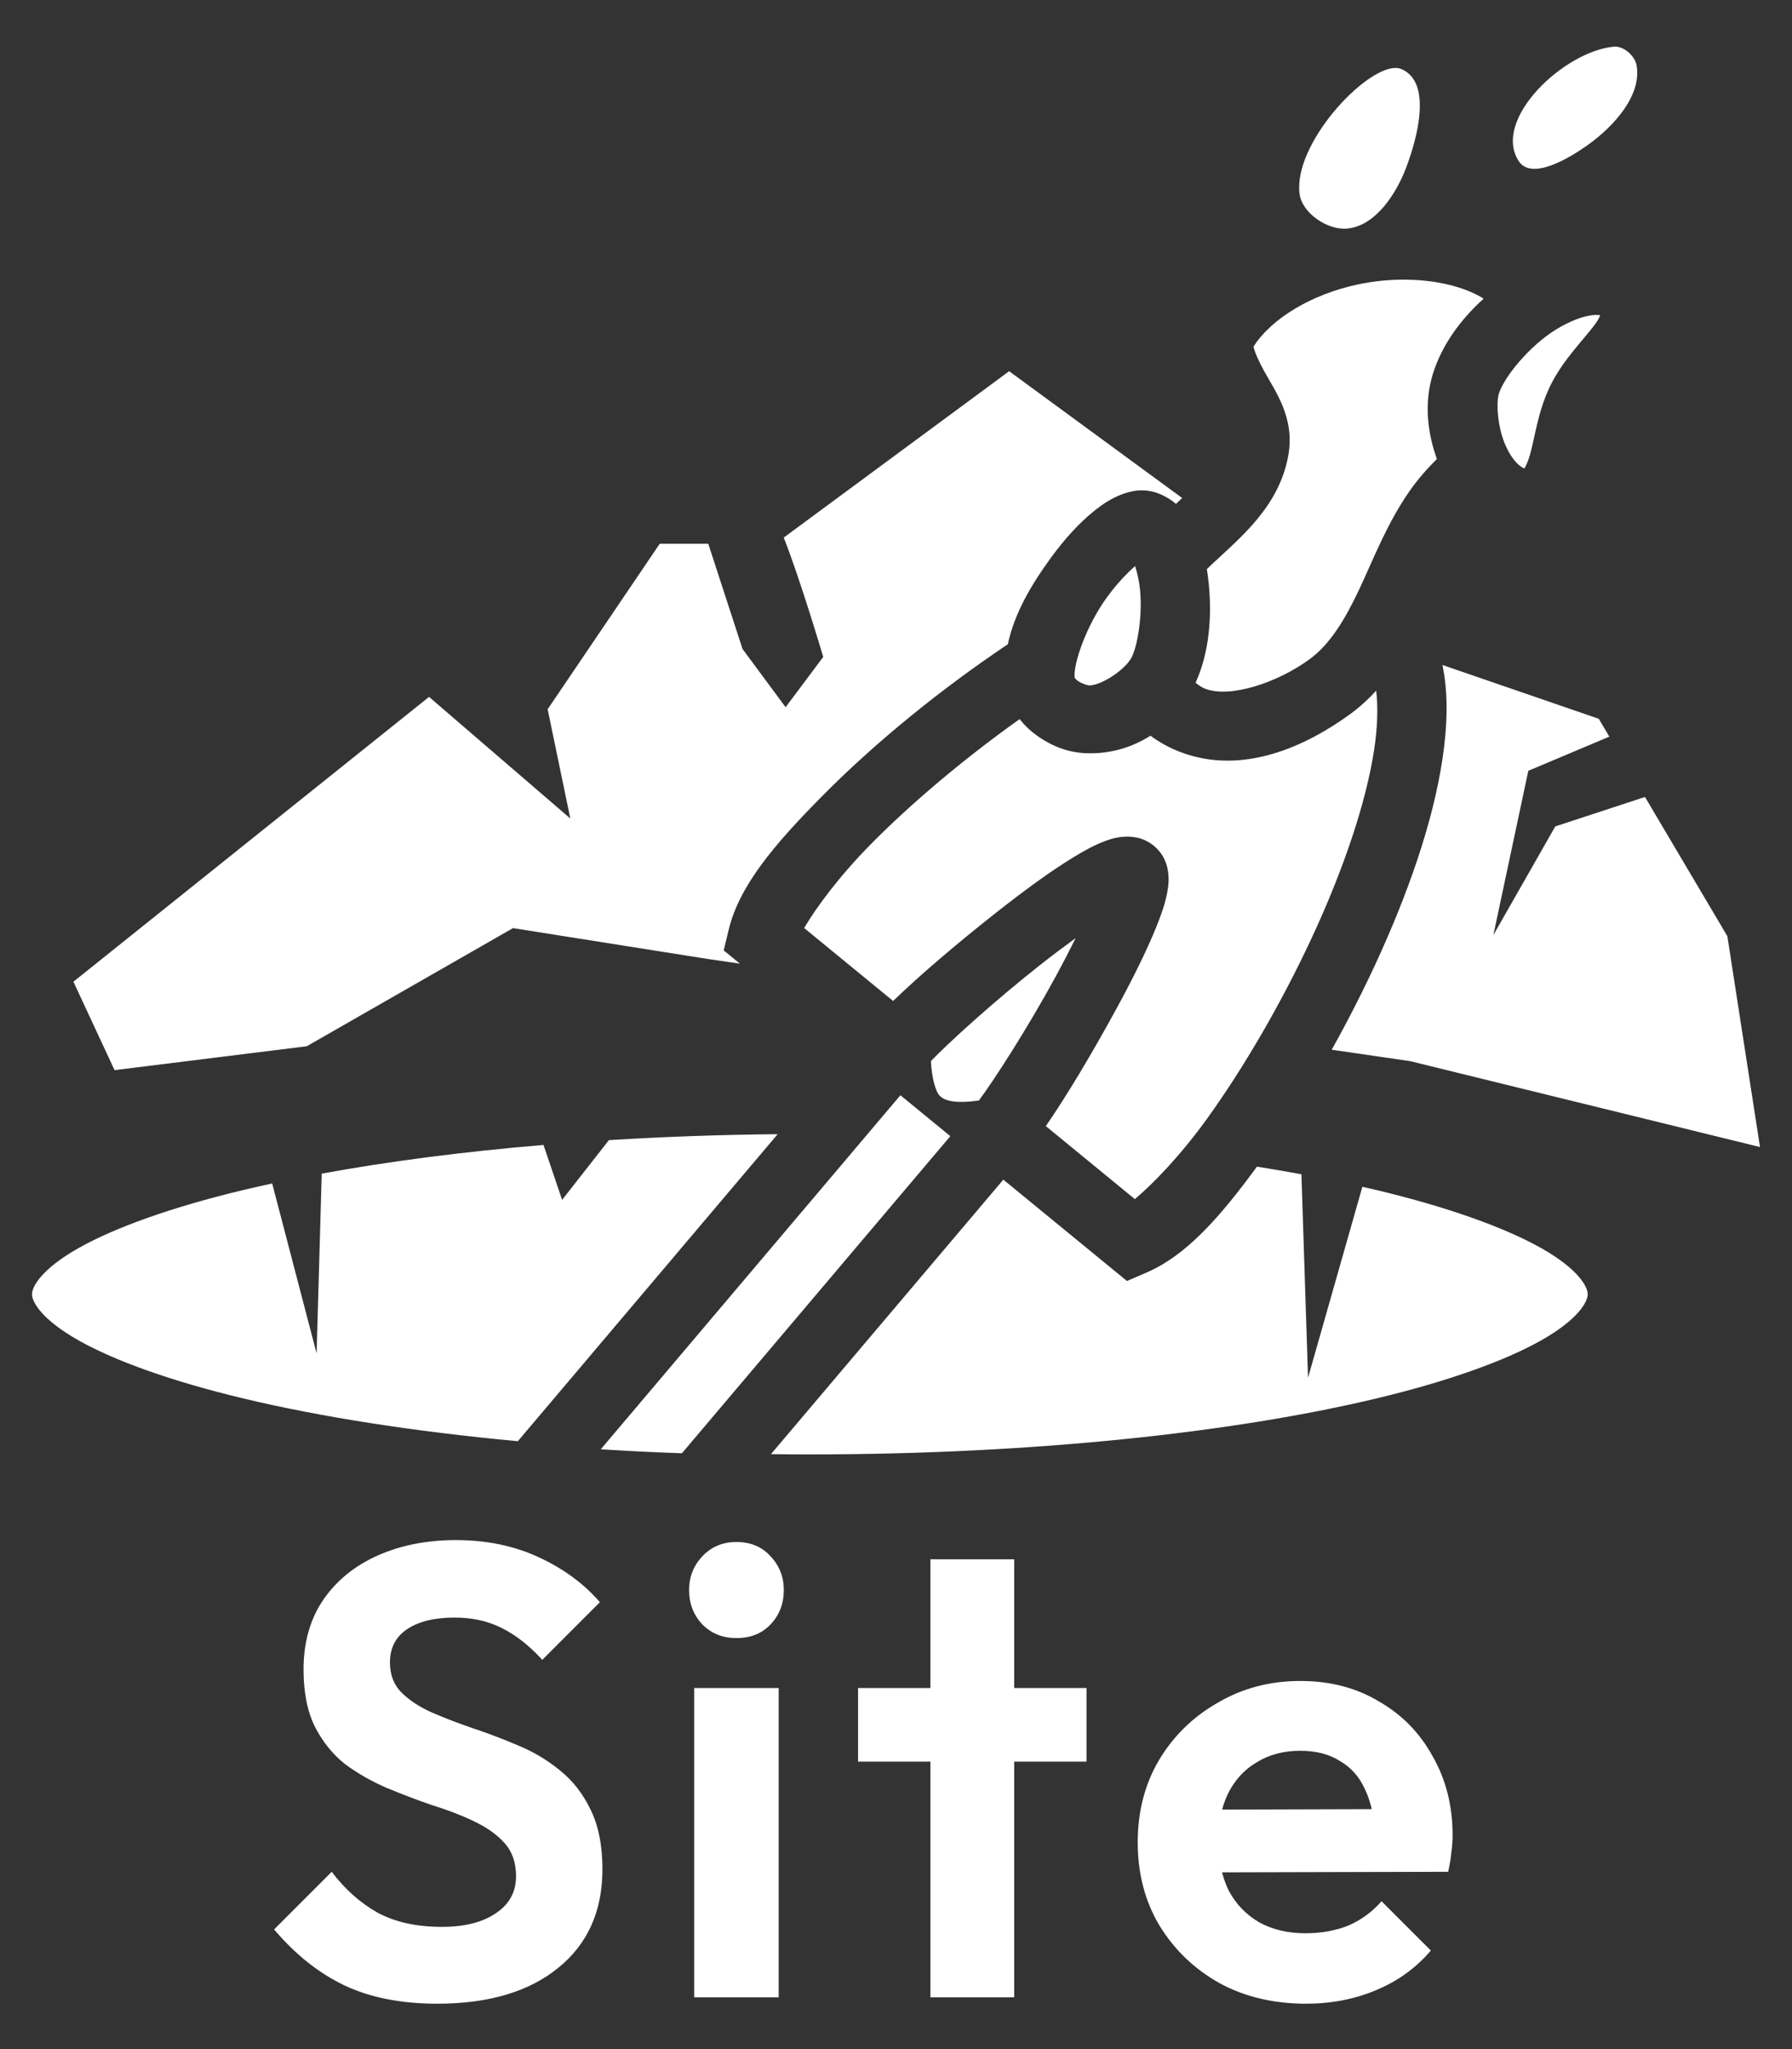 <svg width="28" height="32" viewBox="0 0 28 32" fill="none" xmlns="http://www.w3.org/2000/svg">
<rect x="0" y="0" width="28" height="32" fill="#333333" stroke="none"/>
<path d="M6.833 31.291C6.267 31.291 5.78 31.195 5.373 31.001C4.973 30.808 4.61 30.518 4.283 30.131L5.183 29.231C5.39 29.505 5.63 29.718 5.903 29.871C6.177 30.018 6.51 30.091 6.903 30.091C7.257 30.091 7.537 30.021 7.743 29.881C7.957 29.741 8.063 29.548 8.063 29.301C8.063 29.088 8.003 28.915 7.883 28.781C7.763 28.648 7.603 28.535 7.403 28.441C7.21 28.348 6.993 28.265 6.753 28.191C6.52 28.111 6.283 28.021 6.043 27.921C5.81 27.821 5.593 27.698 5.393 27.551C5.2 27.398 5.043 27.204 4.923 26.971C4.803 26.731 4.743 26.431 4.743 26.071C4.743 25.645 4.847 25.281 5.053 24.981C5.26 24.681 5.543 24.451 5.903 24.291C6.263 24.131 6.67 24.051 7.123 24.051C7.603 24.051 8.037 24.141 8.423 24.321C8.81 24.501 9.127 24.735 9.373 25.021L8.473 25.921C8.267 25.695 8.053 25.528 7.833 25.421C7.62 25.314 7.377 25.261 7.103 25.261C6.79 25.261 6.543 25.321 6.363 25.441C6.183 25.561 6.093 25.735 6.093 25.961C6.093 26.154 6.153 26.311 6.273 26.431C6.393 26.551 6.55 26.654 6.743 26.741C6.943 26.828 7.16 26.911 7.393 26.991C7.633 27.071 7.87 27.161 8.103 27.261C8.343 27.361 8.56 27.491 8.753 27.651C8.953 27.811 9.113 28.018 9.233 28.271C9.353 28.518 9.413 28.825 9.413 29.191C9.413 29.845 9.183 30.358 8.723 30.731C8.263 31.105 7.633 31.291 6.833 31.291ZM10.847 31.191V26.361H12.167V31.191H10.847ZM11.507 25.581C11.293 25.581 11.117 25.511 10.977 25.371C10.837 25.224 10.767 25.044 10.767 24.831C10.767 24.625 10.837 24.448 10.977 24.301C11.117 24.154 11.293 24.081 11.507 24.081C11.727 24.081 11.903 24.154 12.037 24.301C12.177 24.448 12.247 24.625 12.247 24.831C12.247 25.044 12.177 25.224 12.037 25.371C11.903 25.511 11.727 25.581 11.507 25.581ZM14.537 31.191V24.351H15.847V31.191H14.537ZM13.407 27.511V26.361H16.977V27.511H13.407ZM20.407 31.291C19.9 31.291 19.45 31.184 19.057 30.971C18.663 30.751 18.35 30.451 18.117 30.071C17.89 29.691 17.777 29.258 17.777 28.771C17.777 28.291 17.887 27.864 18.107 27.491C18.333 27.111 18.64 26.811 19.027 26.591C19.413 26.364 19.843 26.251 20.317 26.251C20.783 26.251 21.193 26.358 21.547 26.571C21.907 26.778 22.187 27.064 22.387 27.431C22.593 27.791 22.697 28.201 22.697 28.661C22.697 28.748 22.69 28.838 22.677 28.931C22.67 29.018 22.653 29.118 22.627 29.231L18.567 29.241V28.261L22.017 28.251L21.487 28.661C21.473 28.375 21.42 28.134 21.327 27.941C21.24 27.748 21.11 27.601 20.937 27.501C20.77 27.395 20.563 27.341 20.317 27.341C20.057 27.341 19.83 27.401 19.637 27.521C19.443 27.634 19.293 27.798 19.187 28.011C19.087 28.218 19.037 28.465 19.037 28.751C19.037 29.044 19.09 29.301 19.197 29.521C19.31 29.735 19.47 29.901 19.677 30.021C19.883 30.134 20.123 30.191 20.397 30.191C20.643 30.191 20.867 30.151 21.067 30.071C21.267 29.985 21.44 29.858 21.587 29.691L22.357 30.461C22.123 30.735 21.837 30.941 21.497 31.081C21.163 31.221 20.8 31.291 20.407 31.291Z" fill="white"/>
<path d="M25.244 0.728C25.235 0.728 25.225 0.728 25.215 0.729C24.437 0.802 23.312 1.862 23.728 2.513C23.929 2.827 24.525 2.47 24.829 2.25C25.218 1.967 25.654 1.491 25.572 1.021C25.547 0.881 25.391 0.734 25.244 0.728ZM21.803 1.061C21.312 1.063 20.205 2.254 20.306 3.028C20.345 3.327 20.737 3.594 21.043 3.57C21.483 3.535 21.808 3.04 21.965 2.634C22.152 2.148 22.38 1.276 21.892 1.077C21.864 1.066 21.833 1.06 21.803 1.061ZM21.951 4.367C21.703 4.366 21.455 4.391 21.212 4.443C20.498 4.595 19.865 4.972 19.586 5.414C19.586 5.415 19.586 5.414 19.586 5.414C19.587 5.416 19.589 5.421 19.596 5.45C19.612 5.514 19.669 5.642 19.752 5.795C19.918 6.101 20.236 6.518 20.13 7.111C19.988 7.909 19.384 8.392 18.938 8.81C18.909 8.837 18.884 8.862 18.857 8.888C18.869 8.96 18.878 9.033 18.886 9.106C18.938 9.629 18.897 10.184 18.681 10.663C18.733 10.705 18.785 10.738 18.834 10.757C19.224 10.904 19.954 10.664 20.458 10.298C20.779 10.064 21.009 9.687 21.234 9.212C21.459 8.736 21.668 8.178 22.029 7.662C22.16 7.475 22.305 7.314 22.451 7.168C22.298 6.739 22.252 6.278 22.39 5.835C22.53 5.389 22.818 4.993 23.18 4.666C23.172 4.66 23.163 4.652 23.154 4.647C22.848 4.467 22.414 4.37 21.951 4.367ZM24.949 4.918C24.924 4.918 24.898 4.92 24.873 4.923C24.732 4.939 24.523 5.016 24.314 5.145C23.897 5.402 23.503 5.884 23.42 6.148C23.374 6.295 23.4 6.685 23.529 6.967C23.635 7.2 23.75 7.287 23.818 7.317C23.84 7.278 23.867 7.231 23.9 7.122C23.983 6.844 24.025 6.43 24.223 6.025C24.427 5.609 24.746 5.307 24.926 5.059C24.978 4.987 24.983 4.966 25.004 4.923C24.986 4.92 24.968 4.919 24.949 4.918ZM15.768 5.797L12.246 8.395C12.505 9.05 12.863 10.259 12.863 10.259L12.275 11.044L11.602 10.135L11.067 8.492H10.308L8.557 11.076L8.911 12.782L6.704 10.883L1.147 15.331L1.79 16.712L4.793 16.339L8.016 14.494L11.06 14.976L11.561 15.049L11.308 14.842L11.385 14.523C11.549 13.835 12.097 13.19 12.839 12.44C13.58 11.689 14.532 10.895 15.539 10.203C15.608 10.155 15.677 10.108 15.747 10.062C15.852 9.565 16.131 9.106 16.423 8.707C16.637 8.414 16.868 8.16 17.111 7.967C17.233 7.871 17.356 7.789 17.508 7.728C17.585 7.698 17.676 7.669 17.779 7.66C17.895 7.65 18.011 7.669 18.118 7.713C18.219 7.754 18.303 7.808 18.375 7.869C18.407 7.838 18.441 7.806 18.471 7.777L15.768 5.797ZM17.736 8.841C17.607 8.952 17.447 9.121 17.298 9.325C16.971 9.773 16.767 10.373 16.791 10.584C16.794 10.584 16.807 10.61 16.847 10.637C16.904 10.677 16.996 10.703 17.017 10.704C17.197 10.709 17.588 10.461 17.686 10.257C17.783 10.055 17.851 9.588 17.813 9.211C17.801 9.085 17.775 8.961 17.736 8.841ZM16.791 10.584C16.79 10.584 16.791 10.588 16.793 10.599C16.792 10.595 16.792 10.589 16.791 10.584ZM22.538 10.385C22.632 10.832 22.616 11.333 22.54 11.843C22.391 12.848 21.993 13.975 21.483 15.074C21.274 15.522 21.049 15.962 20.808 16.393L22.036 16.572L27.5 17.913L26.99 14.62L25.703 12.446L24.301 12.906L23.334 14.602L23.88 12.037L25.146 11.504L24.981 11.225L22.538 10.385ZM21.503 10.786C21.384 10.916 21.251 11.039 21.099 11.15C20.422 11.643 19.429 12.117 18.448 11.746C18.279 11.682 18.12 11.596 17.976 11.489C17.69 11.671 17.351 11.775 16.981 11.763C16.696 11.754 16.446 11.657 16.224 11.503C16.119 11.43 16.017 11.339 15.932 11.23C15.065 11.846 14.242 12.541 13.611 13.179C13.114 13.682 12.749 14.177 12.565 14.493L13.955 15.632C14.372 15.228 14.972 14.718 15.585 14.236C16.002 13.909 16.411 13.609 16.762 13.394C16.938 13.286 17.095 13.199 17.263 13.136C17.346 13.105 17.433 13.077 17.551 13.068C17.67 13.058 17.857 13.068 18.028 13.208C18.199 13.348 18.243 13.527 18.255 13.644C18.267 13.761 18.254 13.849 18.238 13.936C18.206 14.11 18.147 14.277 18.071 14.466C17.919 14.845 17.694 15.295 17.442 15.757C17.071 16.438 16.669 17.111 16.341 17.586L17.732 18.726C18.014 18.49 18.443 18.048 18.856 17.476C19.425 16.688 20.021 15.67 20.502 14.633C20.984 13.597 21.348 12.536 21.474 11.69C21.526 11.334 21.532 11.033 21.503 10.786ZM16.807 14.65C16.621 14.785 16.438 14.923 16.258 15.065C15.539 15.63 14.821 16.284 14.545 16.571C14.562 16.859 14.623 17.048 14.68 17.109C14.74 17.174 14.881 17.245 15.295 17.186C15.533 16.868 16.057 16.054 16.492 15.256C16.601 15.056 16.706 14.854 16.807 14.65ZM14.069 17.104L9.387 22.633C9.8 22.659 10.223 22.68 10.655 22.695L14.849 17.743L14.069 17.104ZM12.151 17.712C11.271 17.72 10.392 17.751 9.514 17.805L8.783 18.738L8.492 17.88C7.228 17.986 6.06 18.139 5.027 18.328L4.947 21.136L4.253 18.482C4.103 18.514 3.954 18.548 3.806 18.583C2.688 18.85 1.796 19.17 1.227 19.491C0.658 19.812 0.5 20.088 0.5 20.212C0.5 20.335 0.658 20.611 1.227 20.932C1.796 21.253 2.688 21.573 3.806 21.84C5.003 22.126 6.462 22.355 8.091 22.507L12.151 17.712ZM19.64 18.219C19.062 19.007 18.539 19.604 17.914 19.873L17.609 20.005L15.677 18.422L12.046 22.709C12.247 22.712 12.45 22.713 12.654 22.713C16.124 22.713 19.266 22.374 21.502 21.84C22.62 21.573 23.512 21.253 24.081 20.932C24.65 20.611 24.808 20.335 24.808 20.212C24.808 20.088 24.65 19.812 24.081 19.491C23.512 19.17 22.62 18.85 21.502 18.583C21.432 18.566 21.359 18.55 21.287 18.534L20.438 21.516L20.335 18.338C20.104 18.296 19.872 18.256 19.64 18.219Z" fill="white"/>
</svg>
